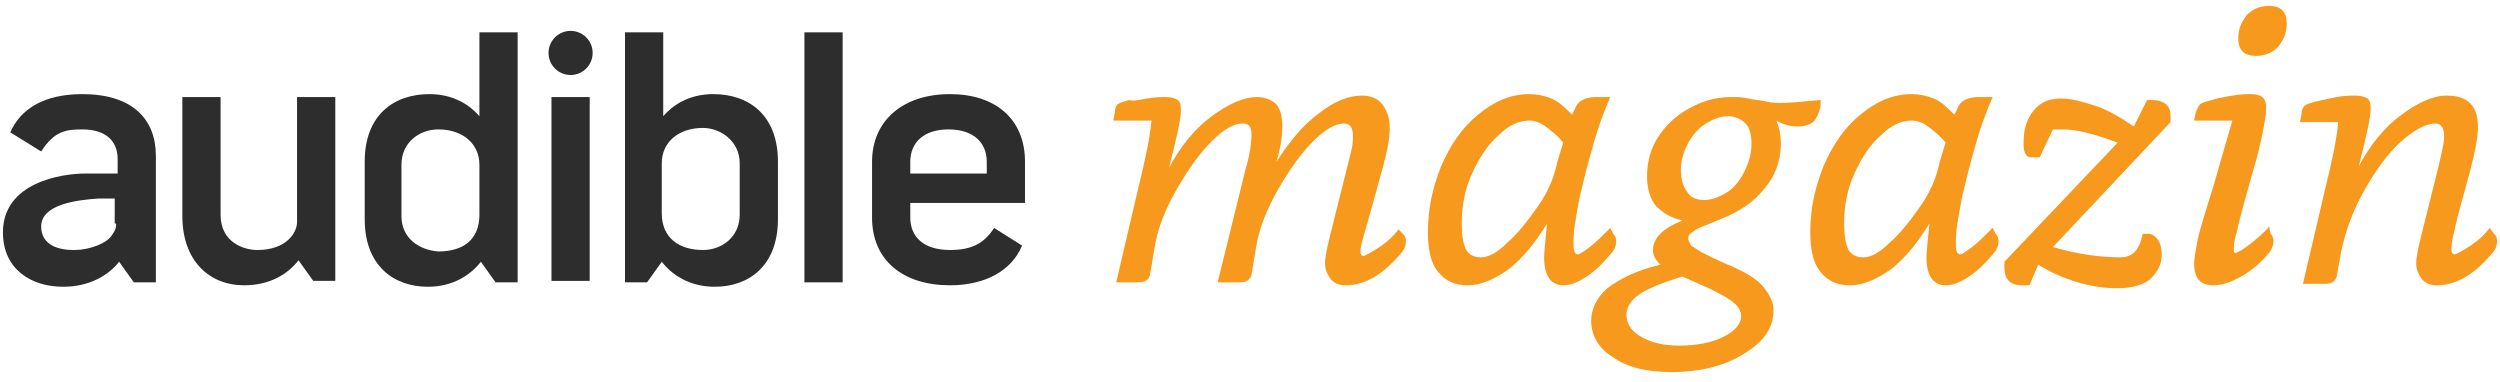 <?xml version="1.0" encoding="utf-8"?>
<!-- Generator: Adobe Illustrator 19.1.0, SVG Export Plug-In . SVG Version: 6.00 Build 0)  -->
<svg version="1.1" id="Ebene_1" xmlns="http://www.w3.org/2000/svg" xmlns:xlink="http://www.w3.org/1999/xlink" x="0px" y="0px"
	 viewBox="0 0 170 26" style="enable-background:new 0 0 170 26;" xml:space="preserve" width="170px" height="26px">
<style type="text/css">
	.st0{fill:#F7991C;}
	.st1{fill:#2D2D2D;}
</style>
<g>
	<path class="st0" d="M95.4,15.9c0.2,0.2,0.2,0.4,0.2,0.5c0,0.3-0.1,0.6-0.4,0.9c-1.2,1.4-2.4,2.1-3.7,2.1c-0.4,0-0.7-0.1-1-0.4
		c-0.2-0.3-0.4-0.6-0.4-1.1c0-0.3,0.1-0.9,0.3-1.7c0.2-0.8,0.6-2.4,1.2-4.8c0.1-0.4,0.2-0.8,0.3-1.2c0.1-0.4,0.1-0.8,0.1-1
		c0-0.5-0.2-0.8-0.6-0.8c-0.6,0-1.3,0.4-2.1,1.2c-0.8,0.8-1.6,1.9-2.4,3.3s-1.3,2.7-1.5,4l-0.3,1.8c-0.1,0.3-0.3,0.5-0.8,0.5h-1.5
		l1.9-7.7c0.3-1,0.4-1.8,0.4-2.4c0-0.5-0.2-0.7-0.6-0.7c-0.6,0-1.3,0.4-2.1,1.2c-0.8,0.8-1.6,1.9-2.4,3.3c-0.8,1.4-1.3,2.7-1.5,4
		l-0.3,1.8c-0.1,0.3-0.3,0.5-0.8,0.5h-1.5l1.5-6.4c0.5-2,0.8-3.5,0.9-4.6c-0.2,0-0.8,0-1.6,0h-1l0.1-0.5c0-0.3,0.1-0.5,0.2-0.6
		c0.1-0.1,0.4-0.2,0.8-0.3C77,6.9,77.4,6.8,78,6.7c0.5-0.1,1-0.1,1.3-0.1c0.4,0,0.6,0.1,0.8,0.2c0.2,0.2,0.2,0.4,0.2,0.8
		c0,0.5-0.3,1.8-0.8,3.8c0.8-1.5,1.8-2.7,2.9-3.5s2.1-1.3,3.1-1.3c0.5,0,1,0.2,1.3,0.5c0.3,0.4,0.4,0.9,0.4,1.5
		c0,0.6-0.1,1.4-0.4,2.4c0.9-1.4,1.8-2.5,2.9-3.3c1-0.8,2-1.2,2.9-1.2c0.6,0,1.1,0.2,1.4,0.6c0.3,0.4,0.5,0.9,0.5,1.6
		c0,0.8-0.2,1.7-0.5,2.8c-0.6,2.2-1,3.6-1.2,4.3c-0.2,0.7-0.3,1.1-0.3,1.3c0,0.2,0.1,0.3,0.2,0.3c0.1,0,0.5-0.2,1.1-0.6
		c0.6-0.4,1-0.8,1.3-1.2L95.4,15.9z"/>
	<path class="st0" d="M109.7,15.9c0.2,0.2,0.2,0.4,0.2,0.5c0,0.3-0.1,0.6-0.4,0.9c-0.5,0.6-1,1.1-1.6,1.5c-0.6,0.4-1.1,0.6-1.6,0.6
		c-0.8,0-1.3-0.6-1.3-1.9c0-0.4,0.1-1.2,0.2-2.3c-0.8,1.3-1.6,2.3-2.6,3.1c-1,0.7-1.9,1.1-2.8,1.1c-0.9,0-1.5-0.3-2-0.9
		c-0.5-0.6-0.7-1.5-0.7-2.7c0-1.6,0.3-3,0.9-4.5c0.6-1.4,1.4-2.6,2.5-3.5c1.1-0.9,2.2-1.4,3.5-1.4c0.5,0,1,0.1,1.5,0.3
		s0.9,0.6,1.4,1.1l0.2-0.4c0.1-0.3,0.3-0.5,0.5-0.6c0.2-0.1,0.5-0.2,0.9-0.2h1c-0.3,0.7-0.8,1.9-1.2,3.4c-0.3,1-0.6,2.2-0.9,3.5
		c-0.1,0.5-0.2,1.1-0.3,1.7c-0.1,0.6-0.1,1.1-0.1,1.4c0,0.5,0.1,0.7,0.3,0.7c0.1,0,0.4-0.2,0.8-0.5c0.4-0.3,0.9-0.8,1.4-1.3
		L109.7,15.9z M106.3,9.7c-0.4-0.5-0.8-0.8-1.2-1.1c-0.4-0.3-0.8-0.4-1.1-0.4c-0.7,0-1.4,0.3-2.1,1c-0.7,0.6-1.3,1.5-1.8,2.6
		s-0.7,2.2-0.7,3.4c0,0.8,0.1,1.4,0.3,1.8c0.2,0.3,0.5,0.5,1,0.5c0.5,0,1.1-0.3,1.8-1c0.7-0.6,1.4-1.5,2.1-2.5c0.7-1,1.1-2,1.3-3
		L106.3,9.7z"/>
	<path class="st0" d="M123.8,7.2c-0.1,0.5-0.3,0.9-0.5,1.1c-0.3,0.2-0.6,0.3-1.1,0.3c-0.4,0-0.9-0.1-1.4-0.4c0.2,0.5,0.3,1,0.3,1.6
		c0,1.1-0.4,2.2-1.1,3c-0.7,0.9-1.7,1.6-3,2.1c-0.9,0.4-1.6,0.6-1.8,0.8c-0.3,0.2-0.4,0.3-0.4,0.5c0,0.2,0.1,0.3,0.2,0.5
		c0.2,0.1,0.4,0.3,0.8,0.5c0.4,0.2,1,0.5,1.7,0.8c1.2,0.5,2,1,2.4,1.5s0.7,1,0.7,1.6c0,0.8-0.3,1.5-0.9,2.1
		c-0.6,0.6-1.4,1.1-2.4,1.5c-1.1,0.4-2.3,0.6-3.6,0.6c-1.7,0-3-0.3-4-1c-1-0.6-1.5-1.5-1.5-2.5c0-0.8,0.4-1.6,1.1-2.2
		c0.8-0.6,1.9-1.2,3.6-1.6c-0.3-0.3-0.5-0.6-0.5-1c0-0.8,0.7-1.5,2-2c-0.8-0.2-1.3-0.5-1.8-1c-0.4-0.5-0.6-1.2-0.6-2
		c0-0.9,0.2-1.8,0.7-2.6c0.5-0.8,1.2-1.5,2.1-2c0.9-0.5,1.8-0.8,2.9-0.8c0.4,0,0.8,0,1.2,0.1c0.4,0.1,0.8,0.1,1.2,0.2
		c0.4,0.1,0.7,0.1,1.1,0.1c0.5,0,1.4-0.1,2.6-0.2L123.8,7.2z M114.4,18.8c-1.3,0.4-2.3,0.8-2.9,1.2c-0.6,0.4-0.9,0.9-0.9,1.4
		c0,0.6,0.3,1.1,1,1.5s1.5,0.6,2.6,0.6c1.2,0,2.2-0.2,3-0.6c0.8-0.4,1.2-0.9,1.2-1.4c0-0.3-0.2-0.7-0.5-0.9c-0.3-0.3-0.9-0.6-1.7-1
		L114.4,18.8z M115.9,13.6c0.5,0,1-0.2,1.5-0.5c0.5-0.3,0.9-0.8,1.2-1.4c0.3-0.6,0.5-1.2,0.5-1.9c0-0.6-0.1-1.1-0.4-1.4
		c-0.3-0.3-0.7-0.5-1.2-0.5c-0.5,0-1,0.2-1.5,0.5c-0.5,0.3-0.9,0.8-1.2,1.3c-0.3,0.6-0.5,1.2-0.5,1.8c0,0.6,0.1,1.1,0.4,1.5
		C114.9,13.4,115.3,13.6,115.9,13.6z"/>
	<path class="st0" d="M135.7,15.9c0.2,0.2,0.2,0.4,0.2,0.5c0,0.3-0.1,0.6-0.4,0.9c-0.5,0.6-1,1.1-1.6,1.5c-0.6,0.4-1.1,0.6-1.6,0.6
		c-0.8,0-1.3-0.6-1.3-1.9c0-0.4,0.1-1.2,0.2-2.3c-0.8,1.3-1.6,2.3-2.6,3.1c-1,0.7-1.9,1.1-2.8,1.1c-0.9,0-1.5-0.3-2-0.9
		c-0.5-0.6-0.7-1.5-0.7-2.7c0-1.6,0.3-3,0.9-4.5c0.6-1.4,1.4-2.6,2.5-3.5c1.1-0.9,2.2-1.4,3.5-1.4c0.5,0,1,0.1,1.5,0.3
		s0.9,0.6,1.4,1.1l0.2-0.4c0.1-0.3,0.3-0.5,0.5-0.6c0.2-0.1,0.5-0.2,0.9-0.2h1c-0.3,0.7-0.8,1.9-1.2,3.4c-0.3,1-0.6,2.2-0.9,3.5
		c-0.1,0.5-0.2,1.1-0.3,1.7c-0.1,0.6-0.1,1.1-0.1,1.4c0,0.5,0.1,0.7,0.3,0.7c0.1,0,0.4-0.2,0.8-0.5c0.4-0.3,0.9-0.8,1.4-1.3
		L135.7,15.9z M132.3,9.7c-0.4-0.5-0.8-0.8-1.2-1.1c-0.4-0.3-0.8-0.4-1.1-0.4c-0.7,0-1.4,0.3-2.1,1c-0.7,0.6-1.3,1.5-1.8,2.6
		s-0.7,2.2-0.7,3.4c0,0.8,0.1,1.4,0.3,1.8c0.2,0.3,0.5,0.5,1,0.5c0.5,0,1.1-0.3,1.8-1c0.7-0.6,1.4-1.5,2.1-2.5c0.7-1,1.1-2,1.3-3
		L132.3,9.7z"/>
	<path class="st0" d="M146.2,15.9c0.3,0.1,0.5,0.3,0.6,0.5c0.1,0.2,0.2,0.5,0.2,0.9c0,0.7-0.3,1.2-0.8,1.7c-0.5,0.4-1.3,0.6-2.2,0.6
		c-0.8,0-1.7-0.1-2.7-0.4c-1-0.3-1.9-0.7-2.7-1.2l-0.6,1.4c-0.1,0-0.2,0-0.2,0c-0.1,0-0.2,0-0.3,0c-0.8,0-1.2-0.4-1.2-1.2v-0.4
		l7.7-8.1c-1.6-0.6-2.8-0.9-3.7-0.9c-0.2,0-0.4,0-0.7,0l-0.9,1.9l-0.6,0c-0.3,0-0.5-0.3-0.5-0.9c0-1,0.2-1.7,0.7-2.3
		c0.5-0.6,1.1-0.8,1.9-0.8c0.6,0,1.4,0.2,2.3,0.5c0.9,0.3,1.7,0.8,2.6,1.4l0.9-1.8c0,0,0.2,0,0.3,0c0.9,0,1.3,0.4,1.3,1.1v0.4
		l-8,8.5c1.7,0.5,3.3,0.7,4.6,0.7c0.8,0,1.3-0.5,1.5-1.6L146.2,15.9z"/>
	<path class="st0" d="M154.4,15.9c0.2,0.2,0.2,0.4,0.2,0.5c0,0.2-0.1,0.6-0.4,0.9c-0.5,0.6-1.1,1.1-1.8,1.5
		c-0.7,0.4-1.3,0.6-1.9,0.6c-0.9,0-1.3-0.5-1.3-1.5c0-0.3,0.1-0.8,0.2-1.4s0.5-1.9,1.1-3.8l1.3-4.5c-0.2,0-0.8,0-1.6,0h-1l0.1-0.5
		c0.1-0.3,0.2-0.5,0.3-0.6c0.1-0.1,0.4-0.2,0.8-0.3c0.3-0.1,0.8-0.2,1.4-0.3c0.6-0.1,1-0.1,1.3-0.1c0.7,0,1,0.3,1,0.9
		c0,0.6-0.2,1.7-0.6,3.3c-0.8,2.8-1.3,4.6-1.4,5.2c-0.2,0.6-0.2,1-0.2,1.1c0,0.2,0,0.3,0.1,0.3c0.1,0,0.5-0.2,1-0.6
		c0.5-0.4,1-0.8,1.3-1.2L154.4,15.9z M153.4,3.8c-0.4,0-0.7-0.1-0.9-0.3c-0.2-0.2-0.3-0.5-0.3-0.9c0-0.6,0.2-1.1,0.6-1.6
		c0.4-0.4,0.9-0.6,1.5-0.6c0.4,0,0.7,0.1,0.9,0.3c0.2,0.2,0.3,0.5,0.3,0.9c0,0.6-0.2,1.1-0.6,1.6C154.5,3.6,154,3.8,153.4,3.8z"/>
	<path class="st0" d="M169.6,15.9c0.2,0.2,0.2,0.4,0.2,0.5c0,0.3-0.1,0.6-0.4,0.9c-1.2,1.4-2.4,2.1-3.7,2.1c-0.4,0-0.7-0.1-1-0.4
		c-0.2-0.3-0.4-0.6-0.4-1.1c0-0.3,0.1-0.9,0.3-1.7c0.2-0.8,0.6-2.4,1.2-4.8c0.2-0.9,0.4-1.6,0.4-2.1c0-0.6-0.2-0.9-0.6-0.9
		c-0.6,0-1.4,0.4-2.3,1.2c-0.9,0.8-1.7,1.9-2.5,3.3c-0.8,1.4-1.3,2.8-1.6,4.2l-0.3,1.7c-0.1,0.3-0.3,0.5-0.8,0.5h-1.5l1.5-6.4
		c0.5-2,0.8-3.5,0.9-4.6c-0.2,0-0.8,0-1.6,0h-1l0.1-0.5c0-0.3,0.1-0.5,0.2-0.6c0.1-0.1,0.4-0.2,0.8-0.3c0.4-0.1,0.9-0.2,1.4-0.3
		c0.5-0.1,1-0.1,1.3-0.1c0.4,0,0.6,0.1,0.8,0.2c0.2,0.2,0.2,0.4,0.2,0.8c0,0.5-0.3,1.8-0.8,3.8c0.8-1.5,1.8-2.7,2.9-3.5
		s2.1-1.3,3.1-1.3c1.4,0,2.1,0.7,2.1,2.1c0,0.8-0.2,1.7-0.5,2.9c-0.6,2.2-1,3.6-1.1,4.2c-0.2,0.7-0.2,1.1-0.2,1.3
		c0,0.2,0.1,0.3,0.2,0.3c0.1,0,0.5-0.2,1.1-0.6c0.6-0.4,1-0.8,1.3-1.2L169.6,15.9z"/>
</g>
<g>
	<path class="st1" d="M12.4,14.7V6.6h2.6v8c0,1.9,1.6,2.4,2.5,2.4c2,0,2.7-1.2,2.7-1.9V6.6h2.6v12.5h-1.5l-1-1.4
		c-0.7,0.9-1.9,1.7-3.7,1.7C14.2,19.4,12.4,17.7,12.4,14.7z"/>
</g>
<g>
	<path class="st1" d="M42.5,2.2v17H44l1-1.4c0.7,0.9,1.9,1.7,3.6,1.7c2.3,0,4.3-1.4,4.3-4.6v-3.9c0-3.2-2-4.6-4.4-4.6
		c-1.7,0-2.8,0.8-3.4,1.5V2.2H42.5z M47.8,17c-1.6,0-2.8-0.8-2.8-2.5l0,0v-3.4c0-1.4,1.1-2.4,2.8-2.4c1.2,0,2.5,0.9,2.5,2.4v3.5
		C50.3,16.1,49.1,17,47.8,17z"/>
</g>
<g>
	<path class="st1" d="M32.6,2.2v5.7c-0.6-0.7-1.7-1.5-3.4-1.5c-2.4,0-4.4,1.4-4.4,4.6v3.9c0,3.2,2,4.6,4.3,4.6
		c1.7,0,2.9-0.8,3.6-1.7l1,1.4h1.5v-17H32.6z M27.3,14.7v-3.5c0-1.5,1.2-2.4,2.5-2.4c1.7,0,2.8,1,2.8,2.4v3.4l0,0
		c0,1.7-1.1,2.5-2.8,2.5C28.5,17,27.3,16.2,27.3,14.7z"/>
</g>
<g>
	<path class="st1" d="M54.7,2.2h2.6v17h-2.6V2.2z"/>
</g>
<g>
	<g>
		<rect x="37.5" y="6.6" class="st1" width="2.6" height="12.5"/>
	</g>
	<g>
		<circle class="st1" cx="38.8" cy="3.6" r="1.5"/>
	</g>
</g>
<g>
	<g>
		<path class="st1" d="M64.6,17c-1.8,0-2.7-0.9-2.7-2.2v-1h7.8V11c0-2.9-2-4.6-5.1-4.6c-3.2,0-5.3,1.8-5.3,4.6v3.8
			c0,2.9,2.1,4.6,5.3,4.6c2.4,0,4.2-1,4.9-2.7l-1.9-1.2C66.9,16.6,66,17,64.6,17z M61.9,11c0-1.3,0.9-2.2,2.6-2.2
			c1.7,0,2.6,0.9,2.6,2.2v0.8h-5.2V11z"/>
	</g>
</g>
<g>
	<path class="st1" d="M5.6,6.4C3,6.4,1.4,7.4,0.7,9l2.1,1.3c0.9-1.4,1.7-1.5,2.8-1.5c1.6,0,2.4,0.8,2.4,2v1l-2.2,0
		c-1.6,0-5.6,0.6-5.6,4c0,2.5,1.9,3.7,4.1,3.7c1.8,0,3.1-0.8,3.8-1.7l1,1.4h1.5v-8.6C10.6,8.1,9,6.4,5.6,6.4z M7.9,15.2
		c0,0.2,0,0.4-0.3,0.8C7.3,16.5,6.2,17,5,17c-1.3,0-2.2-0.5-2.2-1.6c0-1.5,2.4-1.8,3.9-1.9h1.1V15.2z"/>
</g>
</svg>
